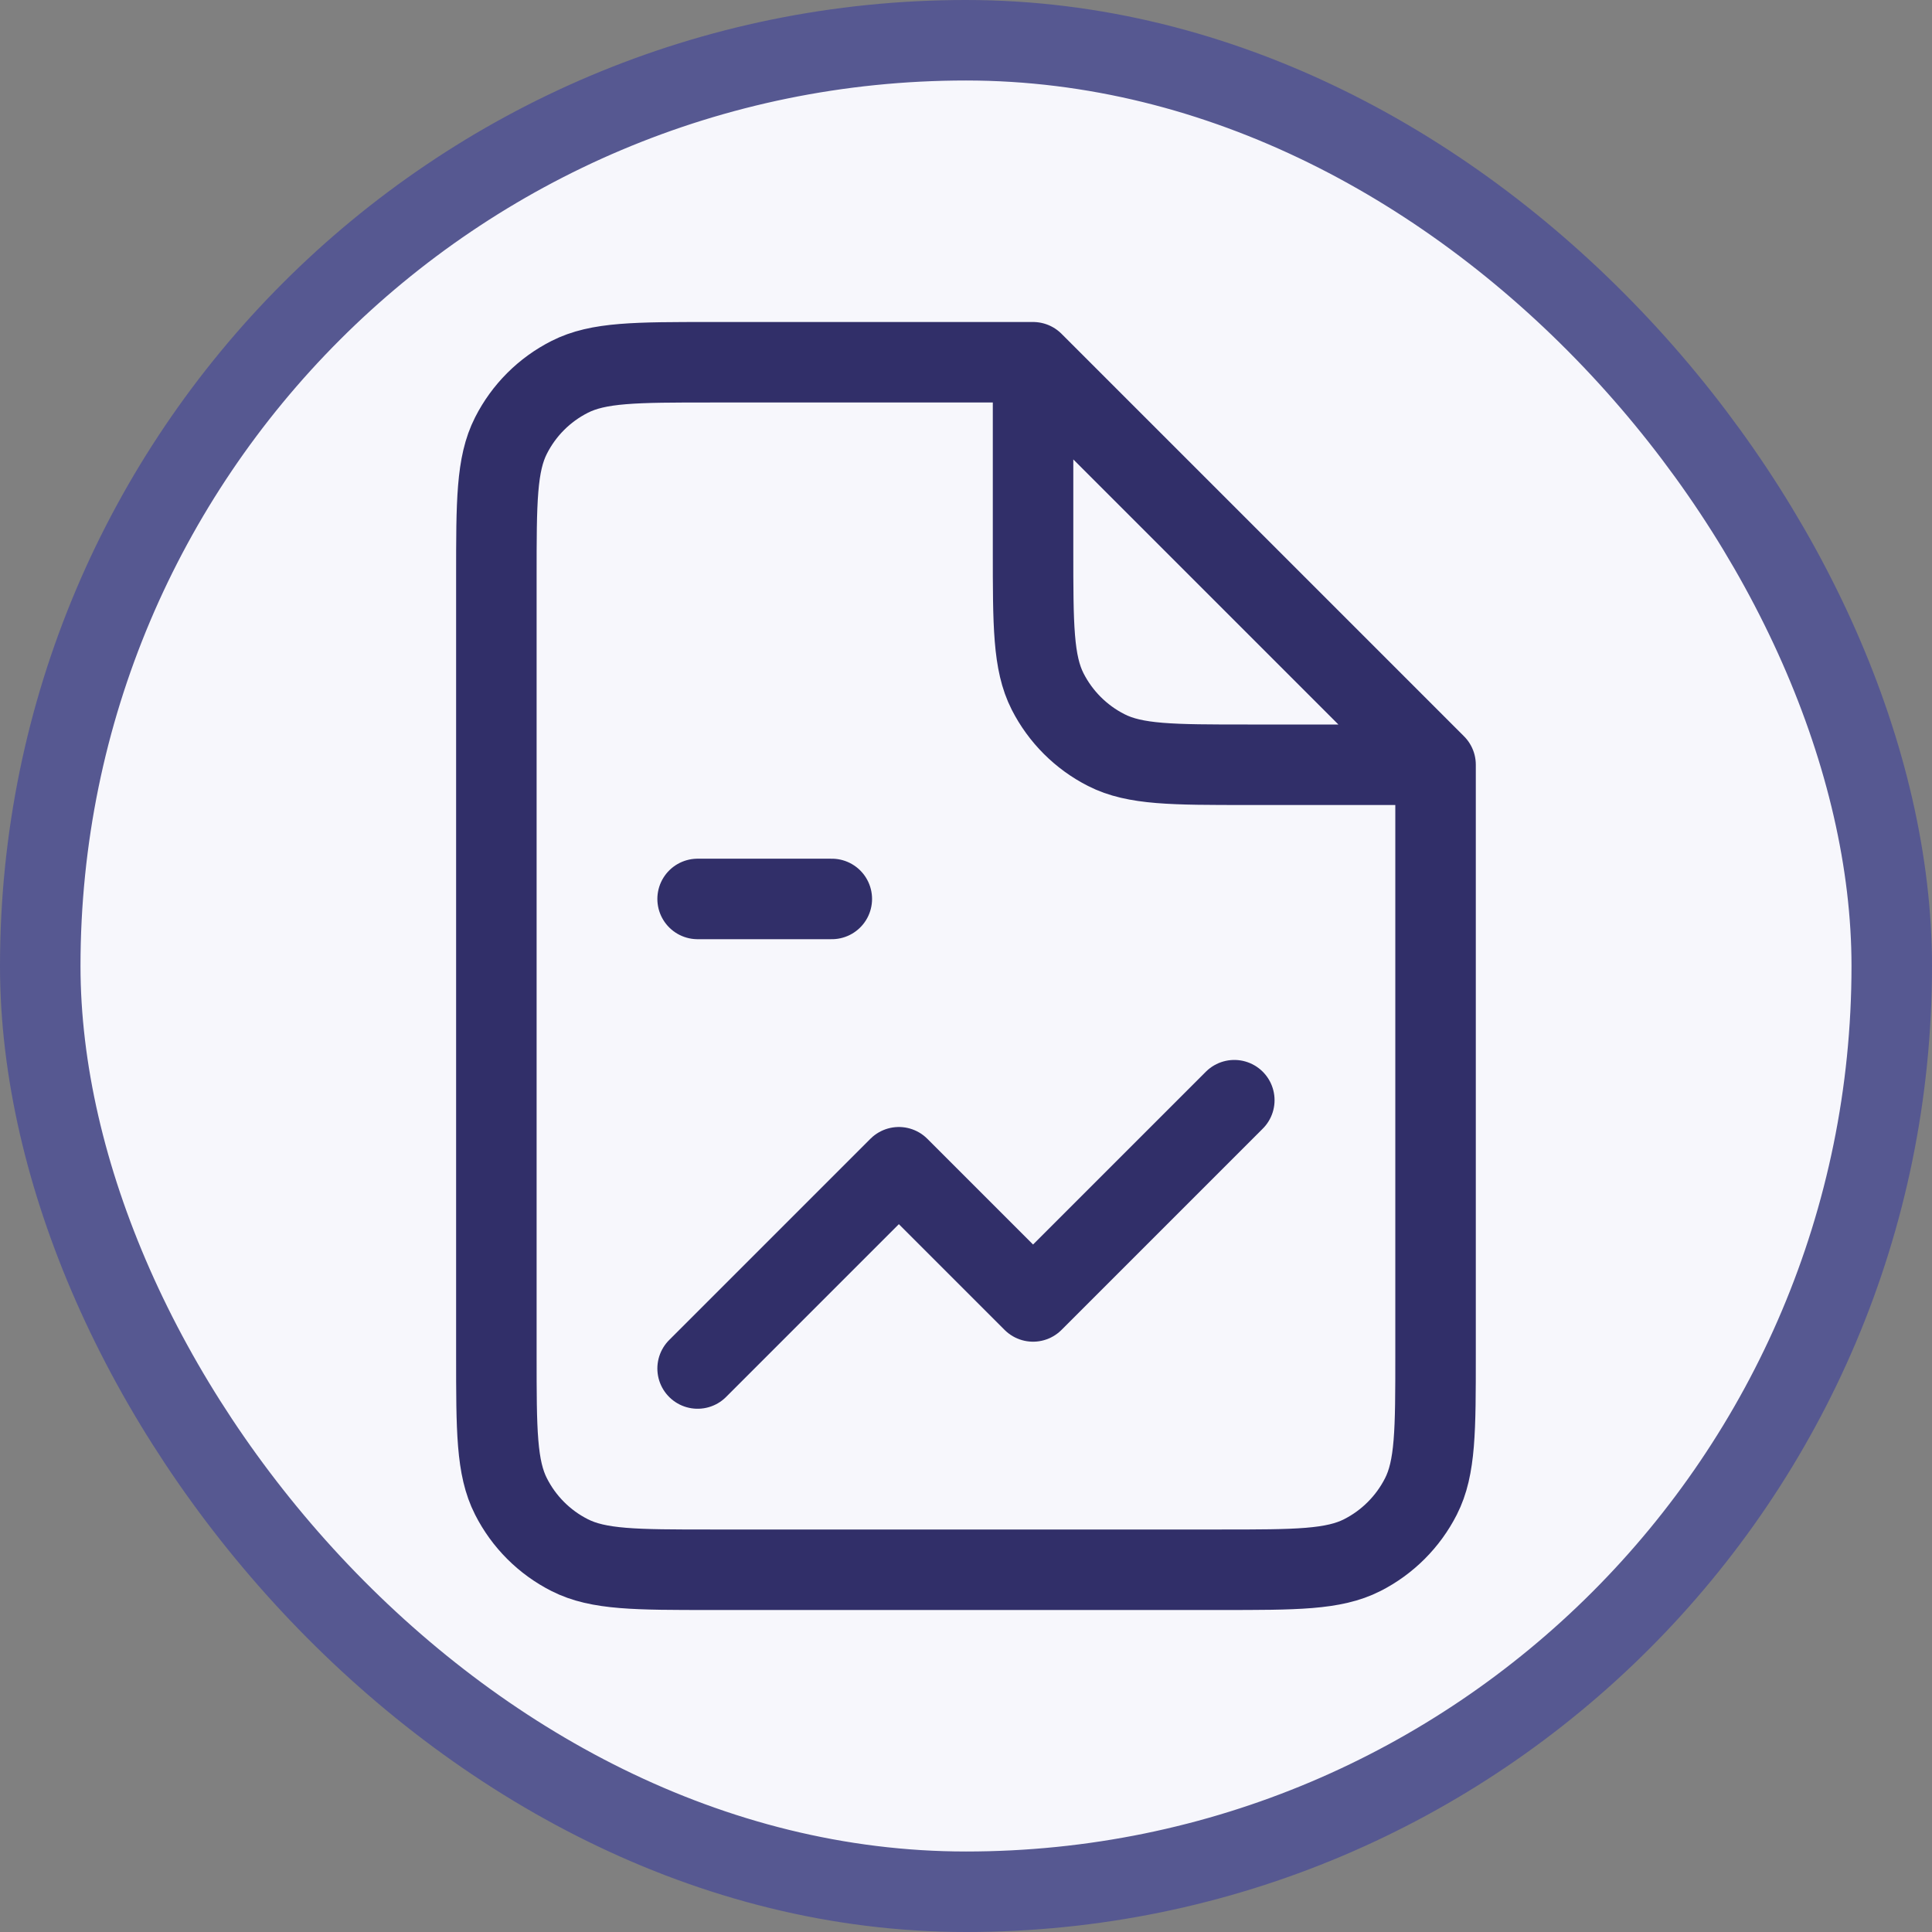 <svg width="24" height="24" viewBox="0 0 24 24" fill="none" xmlns="http://www.w3.org/2000/svg">
<rect x="0" y="0" width="24" height="24" fill="#808080" stroke="none"/>
<rect x="0.5" y="0.5" width="23" height="23" rx="11.5" fill="#F7F7FC" stroke="#565891"/>
<path d="M17.833 9.5V16.833C17.833 17.767 17.833 18.233 17.651 18.59C17.491 18.904 17.236 19.159 16.923 19.318C16.566 19.5 16.099 19.5 15.166 19.5H8.833C7.899 19.5 7.433 19.5 7.076 19.318C6.762 19.159 6.507 18.904 6.348 18.59C6.166 18.233 6.166 17.767 6.166 16.833V7.167C6.166 6.233 6.166 5.767 6.348 5.41C6.507 5.096 6.762 4.841 7.076 4.682C7.433 4.5 7.899 4.5 8.833 4.5H12.833M17.833 9.5L12.833 4.5M17.833 9.5H15.499C14.566 9.5 14.099 9.5 13.743 9.318C13.429 9.159 13.174 8.904 13.014 8.59C12.833 8.233 12.833 7.767 12.833 6.833V4.5M8.666 11.167H10.333M8.666 17L11.166 14.5L12.833 16.167L15.333 13.667" stroke="#312F69" stroke-linecap="round" stroke-linejoin="round"/>
</svg>

